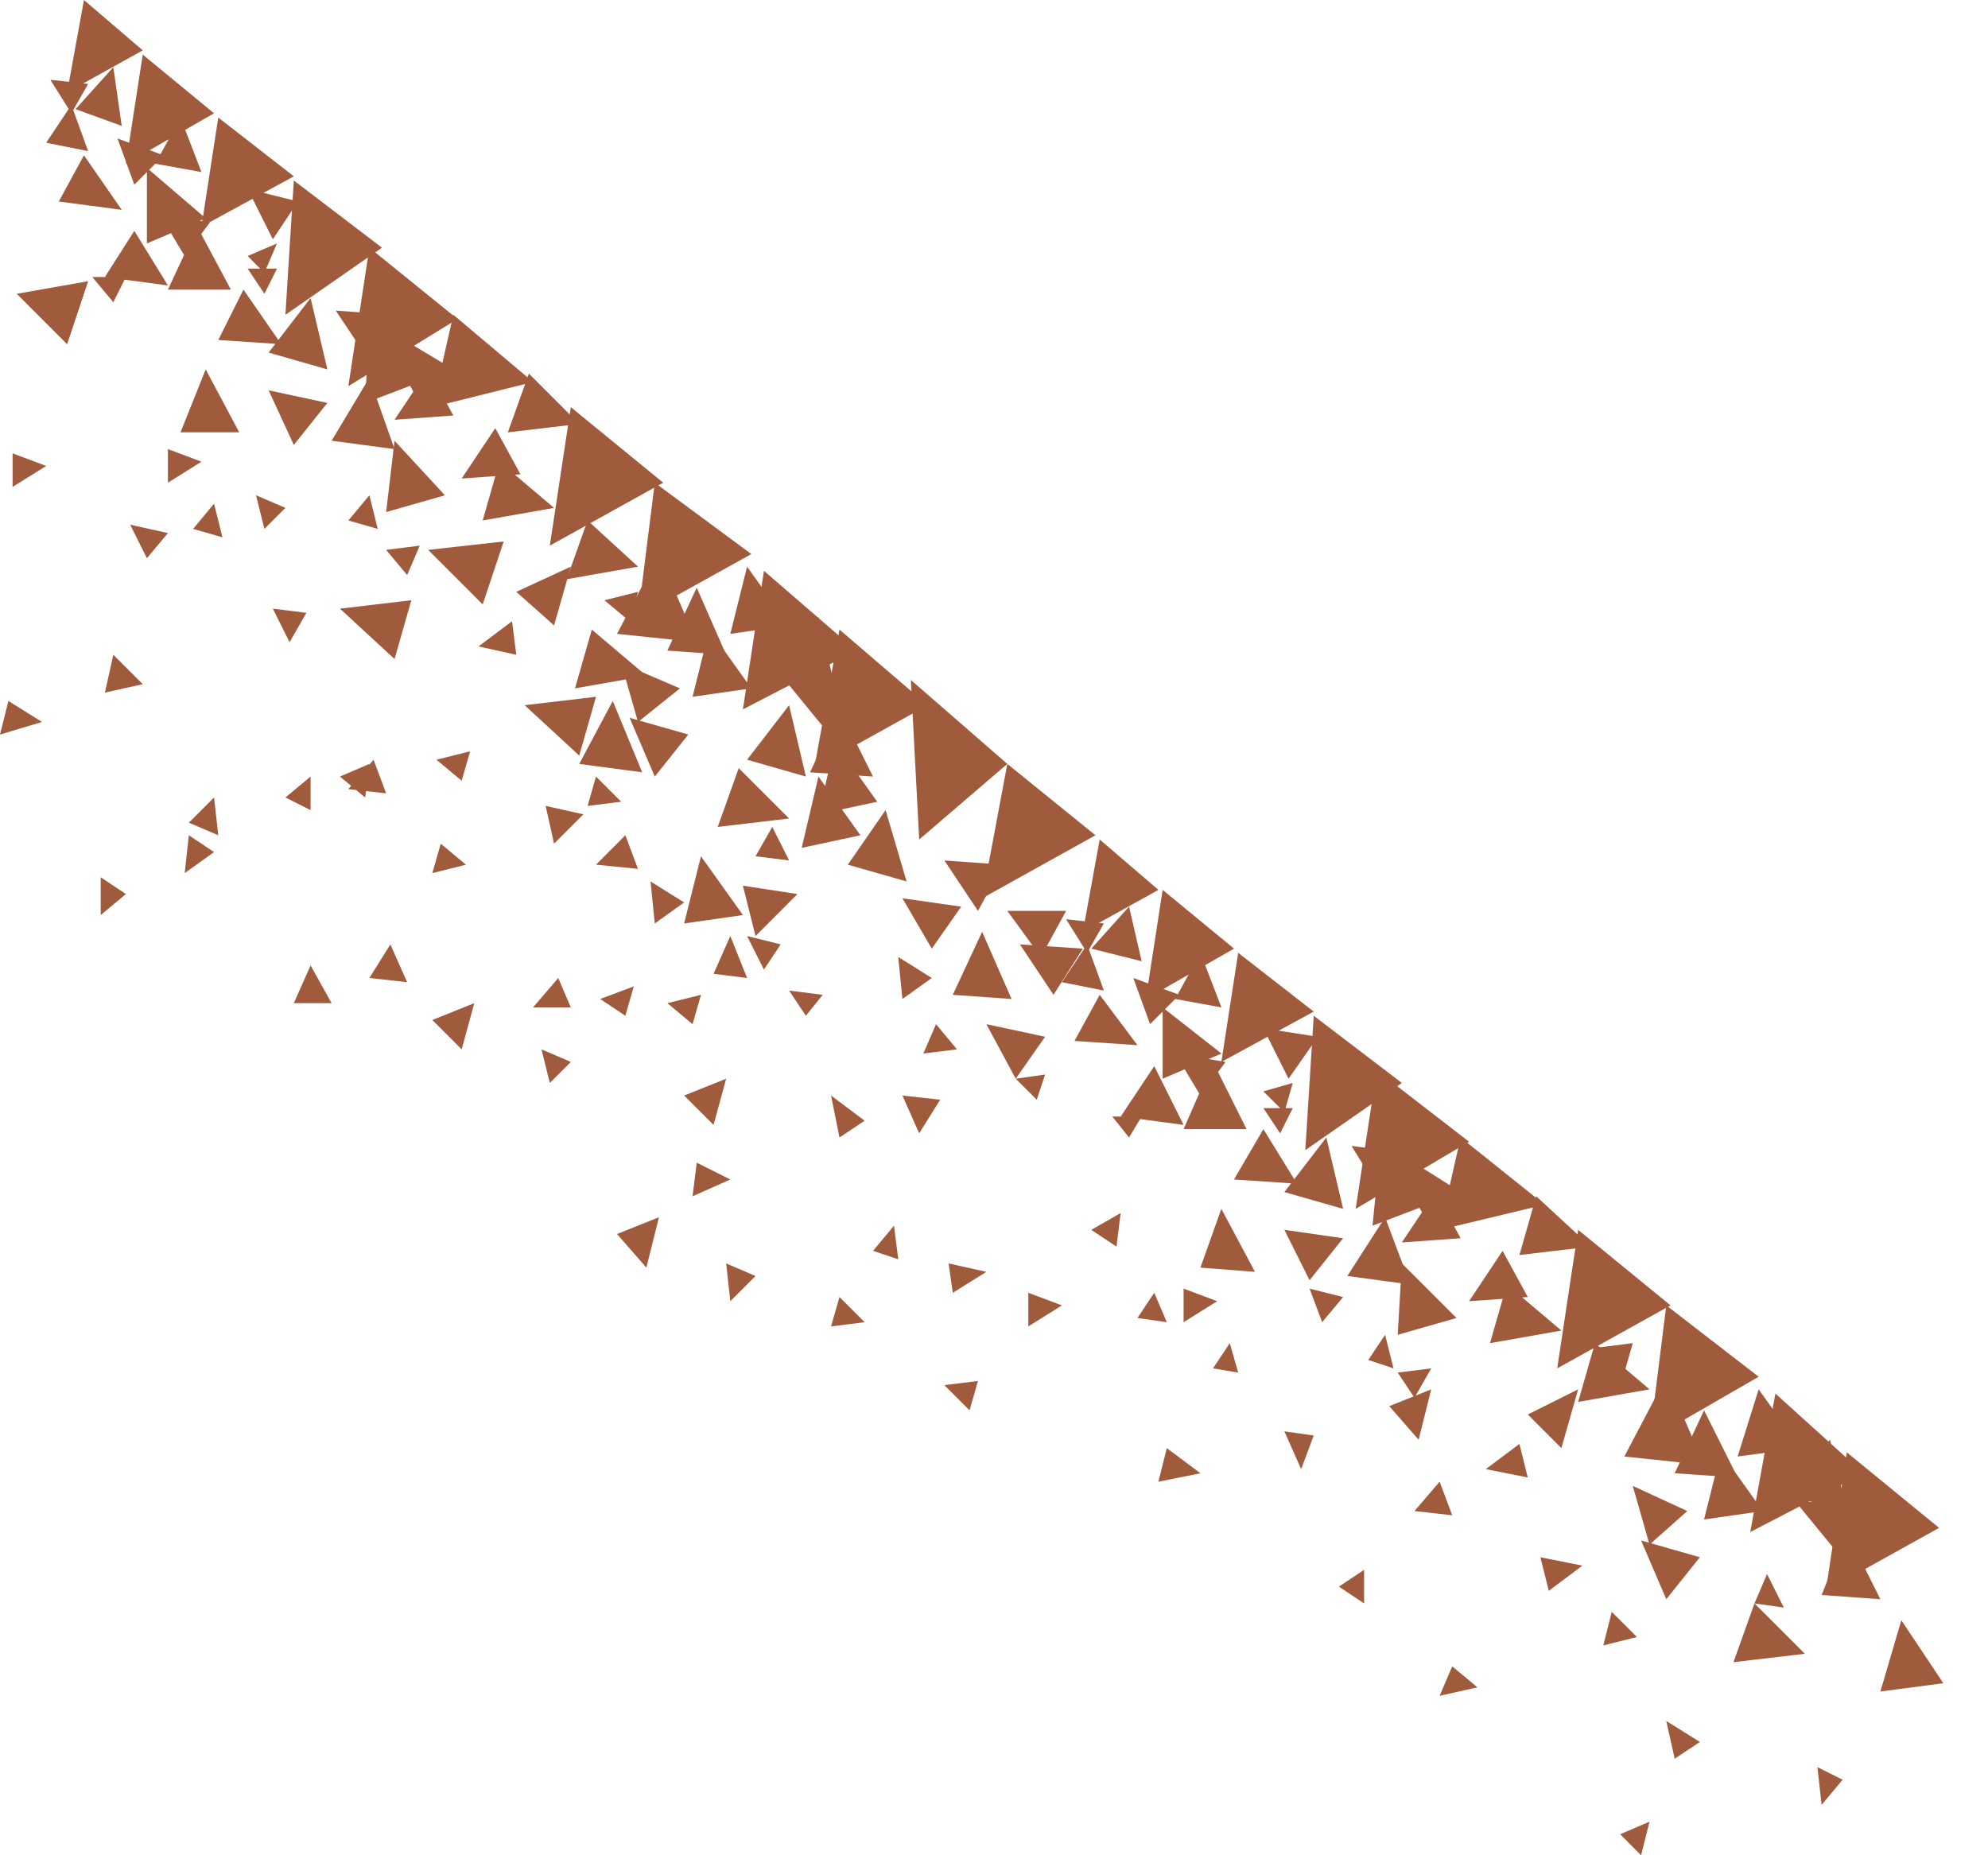 <svg width="30" height="28" viewBox="0 0 30 28" fill="none" xmlns="http://www.w3.org/2000/svg">
<path d="M25.652 23.502L25.145 24.136L24.765 23.249L25.652 23.502ZM27.996 22.615L27.679 23.376L27.109 22.679L27.996 22.615ZM26.159 25.086L26.476 24.199L27.236 24.959L26.159 25.086ZM21.979 19.891L21.092 20.145L21.155 19.068L21.979 19.891Z" fill="#A05A3C"/>
<path d="M29.326 25.403L28.376 25.529L28.692 24.453L29.326 25.403ZM27.869 22.805L26.919 22.552L27.616 21.729L27.869 22.805ZM28.376 24.136L27.489 24.072L27.869 23.122L28.376 24.136ZM26.602 22.805L25.715 22.932L25.969 21.919L26.602 22.805Z" fill="#A05A3C"/>
<path d="M26.222 22.299L25.272 22.235L25.715 21.285L26.222 22.299ZM25.462 22.805L24.892 23.312L24.639 22.425L25.462 22.805ZM24.195 24.833L24.322 24.326L24.702 24.706L24.195 24.833ZM14.758 20.842L14.631 21.285L14.251 20.905L14.758 20.842ZM27.869 21.919L29.262 23.059L27.552 24.009L27.869 21.919Z" fill="#A05A3C"/>
<path d="M26.792 21.032L28.122 22.235L26.412 23.122L26.792 21.032ZM25.145 19.701L26.539 20.778L24.892 21.729L25.145 19.701Z" fill="#A05A3C"/>
<path d="M23.815 18.561L25.209 19.701L23.499 20.652L23.815 18.561ZM18.811 17.041H17.861L18.305 16.027L18.811 17.041Z" fill="#A05A3C"/>
<path d="M18.938 19.195L18.115 19.131L18.431 18.244L18.938 19.195ZM22.929 18.941L23.182 18.054L24.005 18.814L22.929 18.941ZM22.485 20.271L22.739 19.385L23.562 20.081L22.485 20.271ZM23.815 21.158L24.069 20.271L24.892 20.968L23.815 21.158ZM22.929 21.792L23.055 22.299L22.422 22.172L22.929 21.792ZM19.382 21.602L19.825 21.665L19.635 22.172L19.382 21.602ZM21.725 25.593L21.915 25.149L22.295 25.466L21.725 25.593ZM13.618 16.534L14.188 16.597L13.871 17.104L13.618 16.534Z" fill="#A05A3C"/>
<path d="M12.541 20.018L12.668 19.575L13.048 19.955L12.541 20.018ZM16.848 18.814L16.468 18.561L16.911 18.308L16.848 18.814ZM27.426 26.67L27.806 26.86L27.489 27.24L27.426 26.67ZM23.372 24.009L23.245 23.502L23.879 23.629L23.372 24.009ZM26.919 24.262L26.476 24.199L26.666 23.756L26.919 24.262ZM24.639 20.271L24.512 20.715L24.132 20.335L24.639 20.271ZM17.481 22.362L17.608 21.855L18.115 22.235L17.481 22.362ZM20.585 24.199L20.205 23.946L20.585 23.692V24.199ZM20.268 19.575L19.952 19.955L19.762 19.448L20.268 19.575ZM25.715 22.109L24.512 21.982L25.145 20.778L25.715 22.109ZM27.172 21.855L26.222 21.982L26.539 20.968L27.172 21.855ZM23.562 21.855L23.055 21.348L23.815 20.968L23.562 21.855ZM24.765 28L24.449 27.683L24.892 27.493L24.765 28ZM21.408 21.729L20.965 21.222L21.598 20.968L21.408 21.729ZM25.652 26.29L25.272 26.543L25.145 25.973L25.652 26.29ZM21.725 22.362L21.915 22.869L21.345 22.805L21.725 22.362ZM22.675 18.878L23.055 19.575L22.169 19.638L22.675 18.878ZM22.042 17.928L21.662 18.624L21.155 17.801L22.042 17.928Z" fill="#A05A3C"/>
<path d="M21.662 17.991L22.042 18.688L21.155 18.751L21.662 17.991Z" fill="#A05A3C"/>
<path d="M20.712 18.498L20.838 17.231L22.042 17.991L20.712 18.498Z" fill="#A05A3C"/>
<path d="M21.725 18.561L22.042 17.167L23.309 18.181L21.725 18.561ZM21.282 19.385L20.332 19.258L20.902 18.371L21.282 19.385ZM20.268 18.244L19.382 17.991L20.015 17.167L20.268 18.244ZM20.268 18.688L19.762 19.321L19.382 18.561L20.268 18.688ZM21.345 17.421L20.902 18.118L20.395 17.294L21.345 17.421ZM21.345 21.095L21.092 20.715L21.598 20.652L21.345 21.095Z" fill="#A05A3C"/>
<path d="M20.775 16.154L22.169 17.231L20.458 18.244L20.775 16.154ZM16.658 13.937L16.405 14.38L16.088 13.873L16.658 13.937ZM17.228 14.507L16.468 14.317L17.038 13.683L17.228 14.507ZM18.432 15.204L17.735 15.077L18.115 14.38L18.432 15.204Z" fill="#A05A3C"/>
<path d="M16.658 14.95L16.025 14.823L16.405 14.253L16.658 14.95ZM16.912 16.851L17.418 16.09L17.861 16.977L16.912 16.851ZM16.215 15.71L16.595 15.014L17.165 15.774L16.215 15.71ZM18.622 17.801L19.065 17.041L19.572 17.864L18.622 17.801ZM17.861 19.955V19.448L18.368 19.638L17.861 19.955ZM21.029 20.652L20.648 20.525L20.902 20.145L21.029 20.652ZM19.508 16.724L19.318 17.104L19.065 16.724H19.508ZM14.378 19.511L14.315 19.068L14.885 19.195L14.378 19.511Z" fill="#A05A3C"/>
<path d="M17.608 19.955L17.165 19.891L17.418 19.511L17.608 19.955ZM15.771 16.217L15.645 16.597L15.328 16.28L15.771 16.217ZM15.518 20.018V19.511L16.025 19.701L15.518 20.018ZM18.685 20.715L18.305 20.652L18.558 20.271L18.685 20.715ZM17.228 16.851L17.038 17.167L16.785 16.851H17.228ZM17.798 15.014L17.355 15.457L17.102 14.76L17.798 15.014Z" fill="#A05A3C"/>
<path d="M18.432 15.9L17.545 16.28V15.204L18.432 15.9Z" fill="#A05A3C"/>
<path d="M18.495 16.027L18.115 16.534L17.735 15.9L18.495 16.027ZM19.888 15.647L19.445 16.28L19.065 15.52L19.888 15.647Z" fill="#A05A3C"/>
<path d="M19.382 16.787L19.065 16.471L19.508 16.344L19.382 16.787ZM19.825 15.33L21.155 16.344L19.698 17.358L19.825 15.33ZM18.685 14.38L19.825 15.267L18.431 16.027L18.685 14.38ZM17.545 13.43L18.622 14.317L17.291 15.077L17.545 13.43ZM16.595 12.67L17.481 13.43L16.341 14.063L16.595 12.67ZM15.771 15.647L15.328 16.28L14.885 15.457L15.771 15.647ZM16.088 13.747L15.708 14.443L15.201 13.747H16.088Z" fill="#A05A3C"/>
<path d="M16.341 14.317L15.898 15.014L15.391 14.253L16.341 14.317ZM15.265 15.077L14.378 15.014L14.821 14.063L15.265 15.077ZM13.681 13.303L12.794 13.05L13.364 12.226L13.681 13.303ZM14.505 13.683L14.061 14.317L13.618 13.557L14.505 13.683ZM15.138 13.05L14.758 13.747L14.251 12.986L15.138 13.05ZM13.934 15.9L14.125 15.457L14.441 15.837L13.934 15.9Z" fill="#A05A3C"/>
<path d="M15.201 11.529L16.531 12.606L14.821 13.557L15.201 11.529ZM10.451 18.054L10.514 17.547L11.021 17.801L10.451 18.054ZM13.555 19.005L13.175 18.878L13.491 18.498L13.555 19.005ZM12.415 15.014L12.161 15.33L11.908 14.95L12.415 15.014Z" fill="#A05A3C"/>
<path d="M13.745 10.262L15.201 11.529L13.871 12.67L13.745 10.262ZM10.387 11.086L9.881 11.72L9.501 10.833L10.387 11.086ZM12.794 10.199L12.414 10.959L11.844 10.262L12.794 10.199ZM11.211 13.81L10.324 13.937L10.578 12.923L11.211 13.81ZM10.831 12.48L11.148 11.593L11.908 12.353L10.831 12.48ZM12.984 12.606L12.098 12.796L12.351 11.72L12.984 12.606Z" fill="#A05A3C"/>
<path d="M6.714 7.475L5.827 7.728L5.954 6.652L6.714 7.475ZM13.238 12.1L12.351 12.29L12.604 11.213L13.238 12.1ZM12.604 10.389L11.718 10.136L12.351 9.312L12.604 10.389ZM12.161 11.72L11.274 11.466L11.908 10.643L12.161 11.72Z" fill="#A05A3C"/>
<path d="M13.174 11.72L12.224 11.656L12.668 10.706L13.174 11.72ZM11.338 10.389L10.451 10.516L10.704 9.502L11.338 10.389Z" fill="#A05A3C"/>
<path d="M10.958 9.882L10.071 9.819L10.514 8.869L10.958 9.882ZM10.261 10.389L9.628 10.896L9.374 10.009L10.261 10.389ZM6.144 14.823L5.574 14.76L5.891 14.253L6.144 14.823ZM7.094 11.339L6.967 11.783L6.587 11.466L7.094 11.339ZM2.85 12.606L3.23 12.86L2.787 13.177L2.85 12.606ZM11.274 14.76L10.768 14.697L11.021 14.127L11.274 14.76ZM8.867 12.163L8.994 11.72L9.374 12.1L8.867 12.163ZM10.578 15.014L10.451 15.457L10.071 15.14L10.578 15.014ZM11.781 14.253L11.528 14.633L11.274 14.127L11.781 14.253ZM12.668 9.502L13.998 10.643L12.288 11.593L12.668 9.502Z" fill="#A05A3C"/>
<path d="M11.528 8.615L12.921 9.819L11.211 10.706L11.528 8.615ZM9.881 7.285L11.338 8.362L9.627 9.312L9.881 7.285Z" fill="#A05A3C"/>
<path d="M8.614 6.145L10.008 7.285L8.297 8.235L8.614 6.145ZM11.401 14.127L11.211 13.367L12.034 13.493L11.401 14.127ZM9.691 11.656L8.741 11.529L9.247 10.579L9.691 11.656ZM3.484 4.371H2.534L2.977 3.421L3.484 4.371Z" fill="#A05A3C"/>
<path d="M3.61 6.525H2.724L3.104 5.575L3.61 6.525ZM8.677 10.389L8.931 9.502L9.754 10.199L8.677 10.389ZM7.664 6.525L7.981 5.638L8.741 6.398L7.664 6.525ZM7.284 7.855L7.537 6.968L8.361 7.665L7.284 7.855ZM8.551 8.742L8.867 7.855L9.628 8.552L8.551 8.742ZM7.727 9.376L7.791 9.882L7.221 9.756L7.727 9.376ZM4.117 9.186L4.624 9.249L4.37 9.692L4.117 9.186ZM6.524 13.177L6.651 12.733L7.031 13.05L6.524 13.177ZM7.601 8.172L7.284 9.122L6.461 8.299L7.601 8.172ZM6.207 9.059L5.954 9.946L5.13 9.186L6.207 9.059ZM8.994 10.516L8.741 11.403L7.917 10.643L8.994 10.516ZM1.33 4.244L1.013 5.195L0.253 4.434L1.33 4.244ZM8.171 15.837L8.614 16.027L8.297 16.344L8.171 15.837ZM8.361 12.733L8.234 12.163L8.804 12.29L8.361 12.733ZM11.908 12.986L11.401 12.923L11.654 12.48L11.908 12.986ZM9.628 8.932L9.501 9.376L9.121 9.059L9.628 8.932Z" fill="#A05A3C"/>
<path d="M1.583 10.453L1.71 9.882L2.154 10.326L1.583 10.453ZM4.687 12.226L4.307 12.036L4.687 11.72V12.226ZM4.307 7.665L3.99 7.982L3.864 7.475L4.307 7.665ZM10.514 9.692L9.311 9.566L9.944 8.362L10.514 9.692ZM11.908 9.439L11.021 9.566L11.274 8.552L11.908 9.439ZM8.361 9.439L7.791 8.932L8.614 8.552L8.361 9.439ZM9.437 15.33L9.057 15.077L9.564 14.887L9.437 15.33ZM6.967 15.837L6.524 15.394L7.157 15.14L6.967 15.837ZM10.324 13.62L9.881 13.937L9.817 13.303L10.324 13.62ZM5.637 11.466L5.827 11.973L5.257 11.909L5.637 11.466ZM10.958 19.068L11.401 19.258L11.021 19.638L10.958 19.068ZM9.754 19.131L9.311 18.624L9.944 18.371L9.754 19.131ZM13.048 16.914L12.668 17.167L12.541 16.534L13.048 16.914ZM8.424 14.76L8.614 15.204H8.044L8.424 14.76ZM10.768 16.977L10.324 16.534L10.958 16.28L10.768 16.977ZM14.061 14.76L13.618 15.077L13.555 14.443L14.061 14.76ZM9.437 12.606L9.627 13.113L8.994 13.05L9.437 12.606ZM7.474 6.462L7.854 7.158L6.967 7.222L7.474 6.462ZM6.841 5.511L6.397 6.208L5.954 5.385L6.841 5.511Z" fill="#A05A3C"/>
<path d="M6.461 5.575L6.841 6.271L5.954 6.335L6.461 5.575Z" fill="#A05A3C"/>
<path d="M5.51 6.081L5.574 4.814L6.841 5.575L5.51 6.081Z" fill="#A05A3C"/>
<path d="M6.524 6.145L6.841 4.751L8.044 5.765L6.524 6.145ZM5.954 6.778L5.004 6.652L5.574 5.701L5.954 6.778ZM4.94 5.575L4.054 5.321L4.687 4.498L4.94 5.575ZM4.94 6.081L4.434 6.715L4.054 5.891L4.94 6.081ZM5.954 4.751L5.574 5.448L5.067 4.688L5.954 4.751ZM6.144 8.679L5.827 8.299L6.334 8.235L6.144 8.679Z" fill="#A05A3C"/>
<path d="M5.574 3.738L6.904 4.814L5.257 5.828L5.574 3.738ZM1.33 1.267L1.077 1.71L0.76 1.204L1.33 1.267ZM1.837 1.9L1.14 1.647L1.71 1.014L1.837 1.9ZM3.04 2.597L2.344 2.471L2.724 1.774L3.04 2.597Z" fill="#A05A3C"/>
<path d="M1.33 2.281L0.697 2.154L1.077 1.584L1.33 2.281ZM1.583 4.181L2.027 3.484L2.534 4.308L1.583 4.181ZM0.887 3.041L1.267 2.344L1.837 3.167L0.887 3.041ZM3.294 5.131L3.674 4.371L4.244 5.195L3.294 5.131ZM2.534 7.285V6.778L3.04 6.968L2.534 7.285ZM5.7 7.982L5.257 7.855L5.574 7.475L5.7 7.982ZM4.18 4.054L3.99 4.434L3.737 4.054H4.18ZM0.19 7.348V6.842L0.697 7.032L0.19 7.348Z" fill="#A05A3C"/>
<path d="M3.357 8.109L2.914 7.982L3.23 7.602L3.357 8.109ZM1.9 4.181L1.71 4.561L1.393 4.181H1.9ZM2.47 2.344L2.027 2.787L1.773 2.09L2.47 2.344Z" fill="#A05A3C"/>
<path d="M3.104 3.294L2.217 3.674V2.534L3.104 3.294Z" fill="#A05A3C"/>
<path d="M3.167 3.357L2.787 3.864L2.407 3.231L3.167 3.357ZM4.497 3.041L4.117 3.611L3.737 2.851L4.497 3.041Z" fill="#A05A3C"/>
<path d="M3.99 4.118L3.737 3.864L4.18 3.674L3.99 4.118ZM4.434 2.724L5.764 3.738L4.307 4.751L4.434 2.724ZM3.294 1.774L4.434 2.661L3.04 3.421L3.294 1.774ZM2.154 0.824L3.23 1.71L1.9 2.471L2.154 0.824ZM1.267 0L2.154 0.76L1.013 1.394L1.267 0ZM5.004 15.14H4.434L4.687 14.57L5.004 15.14ZM5.574 11.529L5.511 12.036L5.13 11.72L5.574 11.529ZM1.52 13.24L1.9 13.493L1.52 13.81V13.24ZM4.61858e-05 11.086L0.127 10.579L0.633 10.896L4.61858e-05 11.086ZM3.294 12.606L2.85 12.416L3.23 12.036L3.294 12.606ZM2.534 8.045L2.217 8.425L1.964 7.919L2.534 8.045Z" fill="#A05A3C"/>
</svg>
